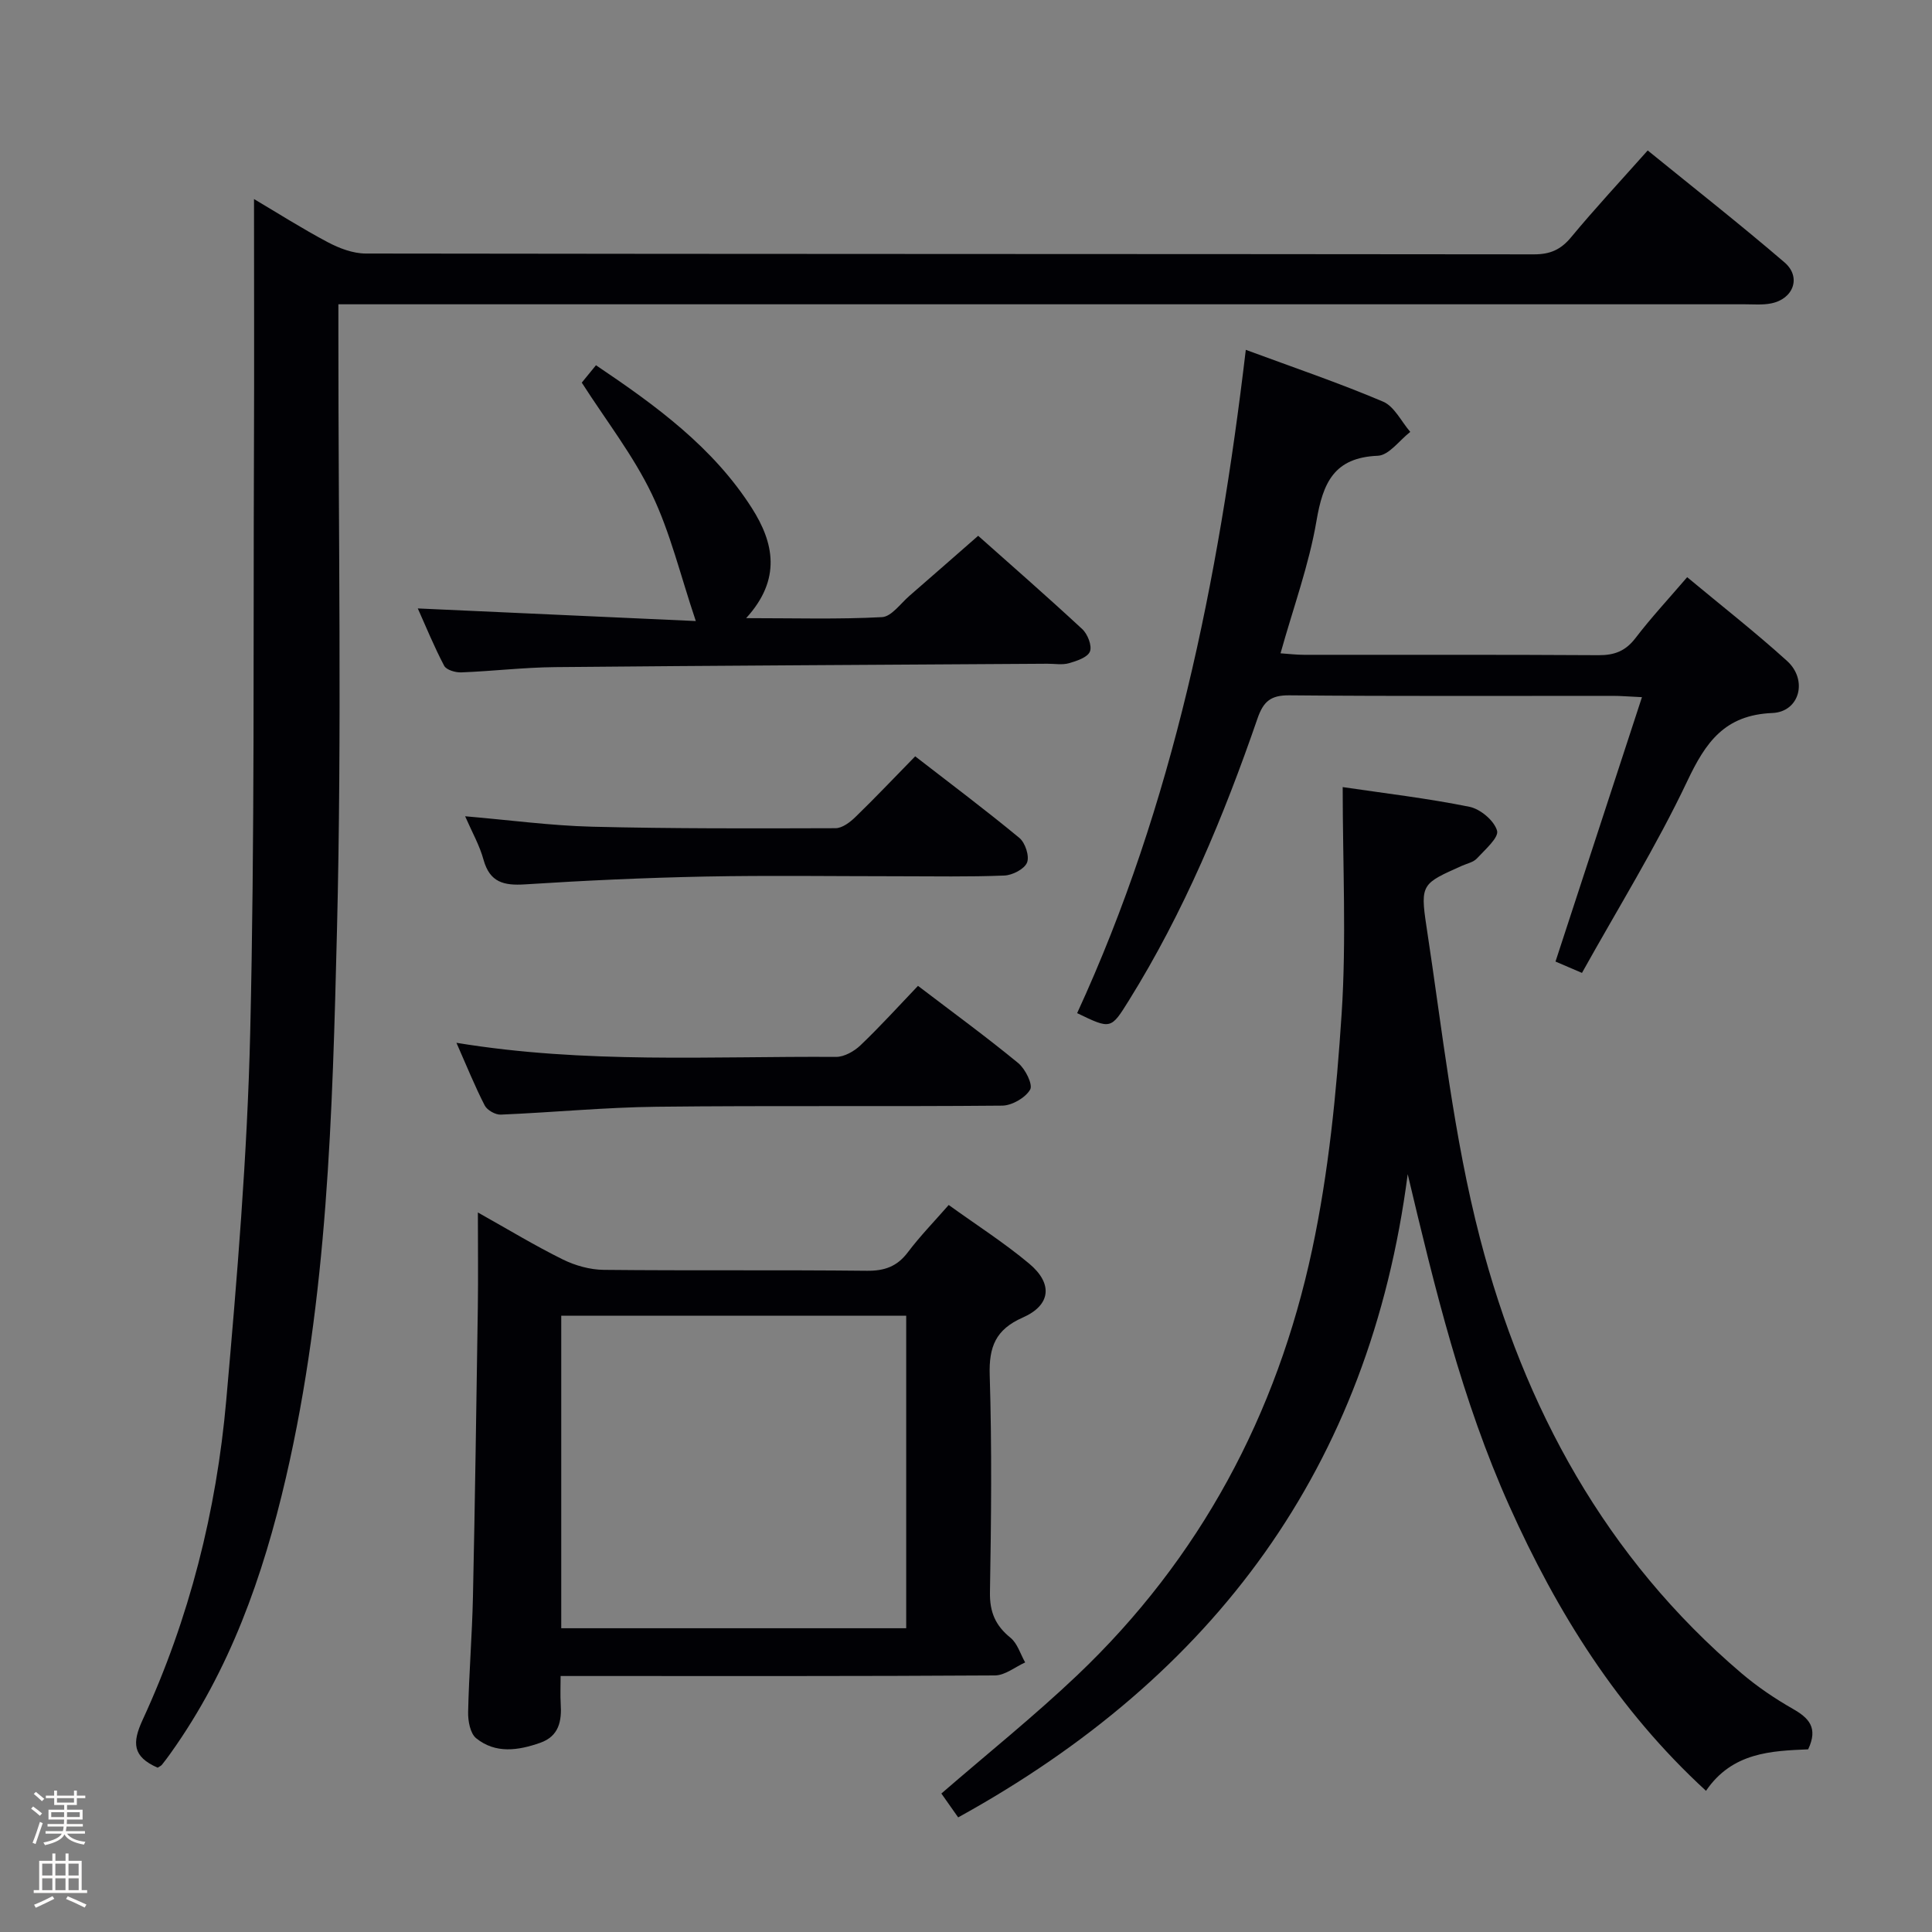 <svg enable-background="new 0 0 400 400" viewBox="0 0 400 400" xmlns="http://www.w3.org/2000/svg"><rect x="0" y="0" width="400" height="400" fill="#808080" stroke="none"/><path d="m6.44 374.46.42-.45c.65.47 1.27.95 1.85 1.44l-.45.49c-.65-.56-1.25-1.06-1.82-1.48m.93 7.33-.63-.26c.55-1.36 1.05-2.8 1.52-4.33.19.1.38.19.59.27-.46 1.29-.95 2.73-1.48 4.32m-.38-10.38.44-.42c.43.34 1.01.82 1.74 1.44l-.49.49c-.53-.51-1.09-1.01-1.69-1.51m2.5.35h1.72v-1.04h.59v1.04h3.52v-1.04h.59v1.04h1.75v.53h-1.75v1.42h-2.03v.97h3.22v2.03h-3.24c0 .35-.01.66-.03.93h3.32v.53h-3.37c-.03.27-.08.58-.15.94h3.96v.53h-3.71c.67.92 1.93 1.48 3.79 1.68-.13.24-.23.44-.29.59-2.13-.38-3.48-1.08-4.04-2.12-.43.97-1.77 1.72-4.03 2.23-.09-.19-.2-.37-.33-.55 2.1-.42 3.37-1.03 3.81-1.83h-3.36v-.53h3.58c.08-.29.13-.61.16-.94h-3.33v-.53h3.39c.02-.27.04-.58.04-.93h-3.23v-2.03h3.25v-.97h-2.07v-1.42h-1.73zm1.12 3.44v1h2.65c.01-.3.02-.44.01-.4v-.25-.35zm1.19-2h3.52v-.91h-3.52zm4.71 2h-2.63v.59c0 .15-.01.28-.01.4h2.64z" fill="#fcfbfa"/><path d="m13.56 383.74h.63v1.52h2.72v6.07h1.13v.6h-11.06v-.6h1.13v-6.07h2.73v-1.52h.63v1.52h2.1v-1.52zm-2.69 8.83.38.56c-1.24.63-2.53 1.25-3.85 1.85-.1-.21-.21-.42-.34-.63 1.36-.55 2.63-1.15 3.81-1.78m-2.13-4.27h2.1v-2.45h-2.1zm0 3.04h2.1v-2.46h-2.1zm2.72-3.04h2.1v-2.45h-2.1zm0 3.04h2.1v-2.46h-2.1zm6.07 3.6c-1.41-.71-2.7-1.3-3.86-1.78l.35-.56c1.45.62 2.75 1.19 3.88 1.72zm-1.25-9.09h-2.1v2.45h2.1zm-2.09 5.49h2.1v-2.46h-2.1z" fill="#fcfbfa"/><g fill="#010105"><path d="m32.64 365.98c-5.22-2.28-5.3-5.15-3.11-9.9 9.68-20.98 15.28-43.21 17.31-66.15 2.24-25.31 4.36-50.69 4.96-76.07.95-40.28.62-80.58.78-120.88.07-17.12.01-34.25.01-51.77 4.85 2.87 9.94 6.11 15.26 8.93 2.38 1.26 5.22 2.34 7.85 2.35 80.64.12 161.29.08 241.93.17 3.31 0 5.52-.97 7.64-3.53 4.97-5.99 10.28-11.7 15.87-17.98 9.62 7.82 19.15 15.3 28.33 23.18 3.53 3.03 1.85 7.59-2.8 8.49-1.77.35-3.65.18-5.48.18-94.8 0-189.61 0-284.42 0-1.99 0-3.97 0-6.71 0v6.02c-.02 41.15.73 82.33-.29 123.46-.94 38-1.92 76.11-10.58 113.48-4.74 20.43-11.6 39.83-23.87 57.03-.58.81-1.17 1.61-1.8 2.39-.2.24-.53.37-.88.6z"/><path d="m291.45 243.1c-7.87 60.68-40.06 103.95-93.07 133.17-1.29-1.82-2.48-3.52-3.48-4.94 9.6-8.31 19.2-16.01 28.09-24.45 25.48-24.2 41.39-54.04 48.67-88.14 3.42-16 5.04-32.48 6.11-48.84 1.01-15.35.22-30.83.22-46.94 8.74 1.29 17.57 2.32 26.25 4.08 2.26.46 5.11 2.86 5.71 4.94.41 1.42-2.5 3.94-4.17 5.75-.73.79-2.04 1.05-3.1 1.52-8.16 3.66-8.69 3.73-7.36 12.47 3.31 21.64 5.62 43.59 11.11 64.69 9.11 35.03 26.01 66.11 54.14 90.03 3.27 2.78 6.89 5.23 10.62 7.36 3.31 1.89 5.29 3.9 3.17 8.38-7.58.33-15.71.59-21.15 8.59-18.32-16.83-30.83-36.94-40.71-58.96-9.82-21.88-15.42-45-21.05-68.71z"/><path d="m196.42 249.48c5.73 4.13 11.47 7.8 16.65 12.13 4.98 4.16 4.51 8.61-1.33 11.18-5.6 2.47-7.01 6.04-6.83 11.91.46 14.98.31 29.99.05 44.98-.07 4.09 1.14 6.88 4.25 9.4 1.44 1.17 2.05 3.37 3.04 5.11-2.08.94-4.16 2.67-6.25 2.69-27.99.18-55.98.12-83.97.12-1.8 0-3.59 0-5.96 0 0 2.2-.09 3.98.02 5.75.23 3.59-.36 6.71-4.25 8.08-4.55 1.6-9.24 2.3-13.25-.94-1.24-1-1.71-3.58-1.67-5.42.17-7.98.83-15.94 1-23.92.43-19.97.71-39.94 1.01-59.91.09-6.25.01-12.51.01-19.61 6.34 3.55 11.85 6.9 17.61 9.74 2.56 1.26 5.61 2.11 8.44 2.14 18.16.19 36.32-.01 54.48.19 3.68.04 6.27-.89 8.49-3.83 2.49-3.3 5.39-6.29 8.46-9.79zm-80.22 87.63h71.42c0-21.89 0-43.3 0-64.7-23.99 0-47.68 0-71.42 0z"/><path d="m327.53 201.43c-2.71-1.16-4.35-1.86-5.48-2.35 5.96-18.23 11.82-36.14 17.9-54.74-2.82-.13-4.41-.27-6-.27-22.33-.01-44.66.1-66.99-.11-3.88-.04-5.39 1.27-6.61 4.8-7 20.3-15.23 40.07-26.63 58.38-3.73 5.99-3.71 6-10.71 2.62 19.94-43.32 29.25-89.47 34.92-137.33 9.9 3.66 19.3 6.85 28.41 10.72 2.34.99 3.79 4.12 5.64 6.27-2.23 1.73-4.41 4.84-6.71 4.94-9.1.37-11.36 5.61-12.71 13.5-1.55 9.09-4.78 17.89-7.44 27.4 1.71.12 3.28.31 4.84.31 20.33.02 40.66-.05 60.99.08 3.3.02 5.59-.85 7.64-3.52 3.22-4.21 6.85-8.12 10.72-12.63 7.05 5.87 14.09 11.37 20.69 17.35 4.33 3.92 2.61 10.53-3.05 10.77-9.89.41-13.81 6.04-17.65 14.17-6.39 13.47-14.3 26.22-21.77 39.64z"/><path d="m86.5 125.97c19.26.87 38.08 1.73 57.56 2.61-3.22-9.56-5.29-18.35-9.11-26.29-3.84-8-9.43-15.16-14.5-23.07.7-.85 1.71-2.1 2.94-3.6 12.4 8.34 24.22 16.95 32.26 29.55 4.56 7.14 6.22 14.72-1.17 22.81 10.06 0 19.11.27 28.12-.21 1.97-.1 3.85-2.82 5.7-4.42 4.66-4.03 9.28-8.11 14.22-12.42 6.51 5.79 14.13 12.44 21.54 19.31 1.12 1.03 2.07 3.45 1.6 4.65-.48 1.21-2.73 1.96-4.34 2.42-1.39.4-2.98.1-4.48.11-33.97.22-67.94.38-101.91.7-6.47.06-12.94.84-19.41 1.09-1.21.05-3.1-.5-3.56-1.37-2.08-3.95-3.77-8.1-5.46-11.87z"/><path d="m94.5 215.9c26.7 4.39 52.68 2.75 78.59 2.92 1.7.01 3.76-1.16 5.06-2.4 4.08-3.89 7.87-8.08 11.91-12.31 7.35 5.6 14.2 10.6 20.74 15.98 1.48 1.21 3.09 4.45 2.48 5.5-.99 1.7-3.76 3.3-5.79 3.32-23.82.22-47.65-.04-71.47.23-10.78.12-21.55 1.18-32.34 1.63-1.11.05-2.82-.92-3.32-1.89-2.03-3.94-3.7-8.09-5.86-12.98z"/><path d="m96.3 169c9.16.78 17.7 1.94 26.27 2.16 16.8.42 33.61.36 50.41.31 1.39 0 3.01-1.23 4.12-2.31 4.06-3.93 7.95-8.05 12.38-12.57 7.35 5.69 14.6 11.13 21.58 16.9 1.21 1 2.11 3.78 1.58 5.09-.55 1.35-3.01 2.62-4.69 2.69-7.31.3-14.65.15-21.97.15-13.32 0-26.64-.2-39.96.06-12.45.25-24.9.82-37.33 1.62-4.36.28-7.26-.4-8.57-5.06-.81-2.99-2.39-5.76-3.82-9.04z"/></g></svg>
